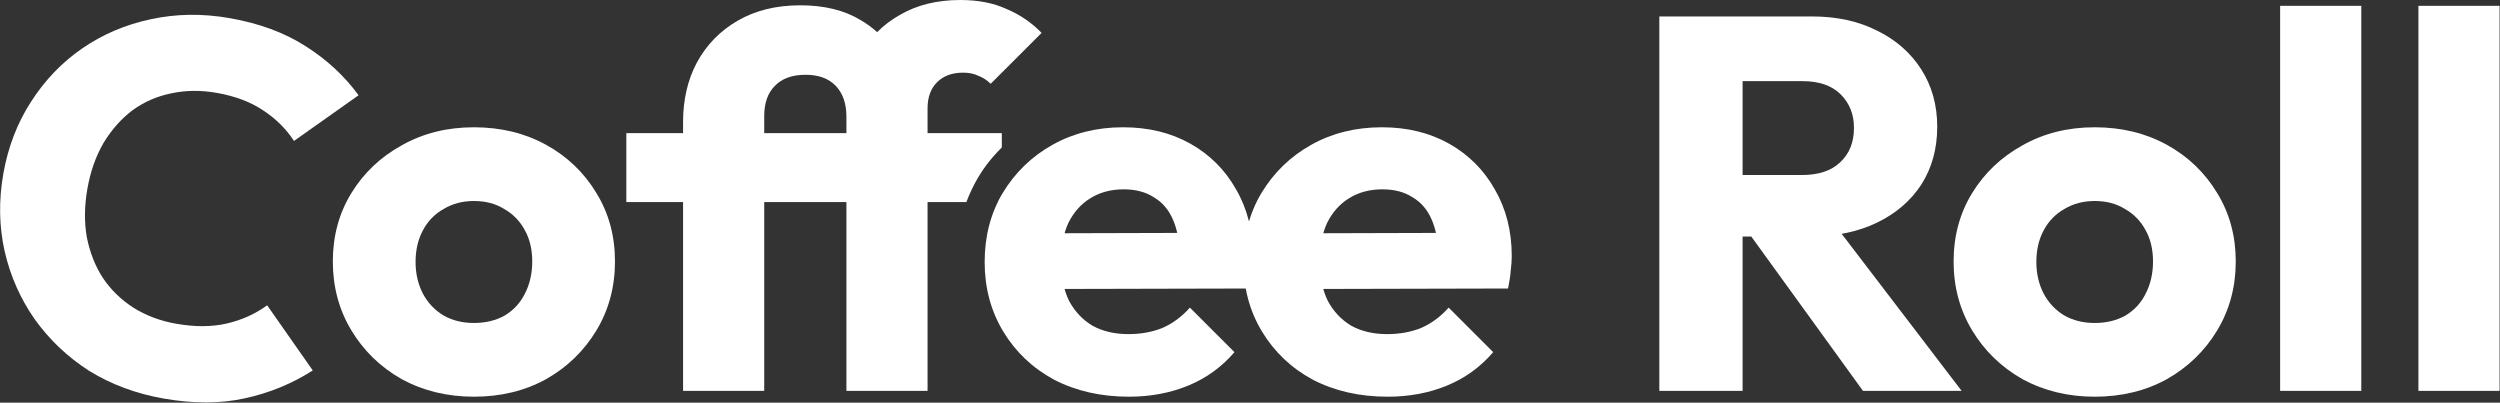 <svg width="3756" height="605" viewBox="0 0 3756 605" fill="none" xmlns="http://www.w3.org/2000/svg">
<rect x="0" y="0" width="3756" height="605" fill="#333333" stroke="none"/>
<path d="M3633.44 587.235V8.765H3755.35V587.235H3633.44Z" fill="white"/>
<path d="M3425.68 587.235V8.765H3547.59V587.235H3425.68Z" fill="white"/>
<path d="M3147.04 596C3107.2 596 3071.08 587.235 3038.68 569.706C3006.81 551.645 2981.58 527.21 2962.98 496.401C2944.39 465.592 2935.1 431.064 2935.1 392.818C2935.1 354.572 2944.39 320.31 2962.98 290.032C2981.58 259.754 3006.81 235.85 3038.68 218.321C3070.55 200.26 3106.67 191.23 3147.04 191.23C3187.41 191.23 3223.53 199.995 3255.41 217.524C3287.28 235.053 3312.51 259.223 3331.1 290.032C3349.69 320.31 3358.99 354.572 3358.99 392.818C3358.99 431.064 3349.69 465.592 3331.1 496.401C3312.51 527.21 3287.28 551.645 3255.41 569.706C3223.53 587.235 3187.41 596 3147.04 596ZM3147.04 485.246C3164.57 485.246 3179.98 481.528 3193.26 474.091C3206.54 466.123 3216.63 455.234 3223.53 441.422C3230.97 427.08 3234.69 410.879 3234.69 392.818C3234.69 374.758 3230.97 359.087 3223.53 345.807C3216.1 331.996 3205.74 321.373 3192.46 313.936C3179.71 305.968 3164.57 301.984 3147.04 301.984C3130.04 301.984 3114.9 305.968 3101.62 313.936C3088.35 321.373 3077.99 331.996 3070.55 345.807C3063.11 359.619 3059.4 375.554 3059.4 393.615C3059.4 411.144 3063.11 427.08 3070.55 441.422C3077.99 455.234 3088.35 466.123 3101.62 474.091C3114.9 481.528 3130.04 485.246 3147.04 485.246Z" fill="white"/>
<path d="M2588.59 355.369V262.941H2707.31C2732.28 262.941 2751.4 256.567 2764.68 243.818C2778.49 231.07 2785.4 213.806 2785.4 192.027C2785.4 171.841 2778.76 155.109 2765.48 141.829C2752.2 128.549 2733.08 121.909 2708.11 121.909H2588.59V24.701H2722.45C2759.64 24.701 2792.3 31.872 2820.46 46.214C2848.61 60.025 2870.66 79.414 2886.59 104.38C2902.53 129.346 2910.49 158.03 2910.49 190.433C2910.49 223.367 2902.53 252.317 2886.59 277.283C2870.66 301.718 2848.35 320.841 2819.66 334.652C2790.98 348.463 2757.25 355.369 2718.47 355.369H2588.59ZM2492.98 587.235V24.701H2618.07V587.235H2492.98ZM2798.94 587.235L2623.65 345.011L2738.39 313.936L2947.15 587.235H2798.94Z" fill="white"/>
<path d="M2084.79 596C2042.83 596 2005.38 587.501 1972.45 570.503C1940.04 552.973 1914.55 528.804 1895.95 497.995C1877.36 467.185 1868.07 432.392 1868.07 393.615C1868.07 354.838 1877.1 320.31 1895.16 290.032C1913.75 259.223 1938.72 235.053 1970.06 217.524C2001.4 199.995 2036.72 191.23 2076.03 191.23C2114.28 191.23 2148.01 199.463 2177.22 215.93C2206.44 232.398 2229.28 255.239 2245.75 284.455C2262.74 313.67 2271.24 347.135 2271.24 384.85C2271.24 391.756 2270.71 399.193 2269.65 407.16C2269.12 414.597 2267.79 423.362 2265.67 433.455L1931.81 434.251V350.588L2213.87 349.791L2161.29 384.85C2160.75 362.54 2157.3 344.214 2150.93 329.872C2144.55 314.998 2134.99 303.843 2122.24 296.406C2110.03 288.439 2094.89 284.455 2076.83 284.455C2057.7 284.455 2040.97 288.97 2026.63 298C2012.82 306.499 2001.93 318.717 1993.96 334.652C1986.52 350.588 1982.8 369.977 1982.8 392.818C1982.8 415.66 1986.79 435.314 1994.76 451.781C2003.26 467.717 2014.94 480.2 2029.82 489.23C2045.22 497.729 2063.28 501.979 2084 501.979C2103.12 501.979 2120.38 498.791 2135.79 492.417C2151.19 485.512 2164.74 475.419 2176.43 462.139L2243.36 529.07C2224.23 551.38 2201.13 568.112 2174.03 579.267C2146.94 590.422 2117.2 596 2084.79 596Z" fill="white"/>
<path d="M1696.08 596C1654.11 596 1616.66 587.501 1583.73 570.503C1551.33 552.973 1525.83 528.804 1507.24 497.995C1488.65 467.185 1479.35 432.392 1479.35 393.615C1479.35 354.838 1488.38 320.31 1506.44 290.032C1525.03 259.223 1550 235.053 1581.34 217.524C1612.68 199.995 1648.01 191.23 1687.31 191.23C1725.56 191.23 1759.29 199.463 1788.51 215.93C1817.72 232.398 1840.56 255.239 1857.03 284.455C1874.03 313.67 1882.53 347.135 1882.53 384.85C1882.53 391.756 1882 399.193 1880.93 407.16C1880.4 414.597 1879.07 423.362 1876.95 433.455L1543.09 434.251V350.588L1825.16 349.791L1772.57 384.85C1772.04 362.54 1768.59 344.214 1762.21 329.872C1755.84 314.998 1746.28 303.843 1733.53 296.406C1721.31 288.439 1706.17 284.455 1688.11 284.455C1668.99 284.455 1652.25 288.97 1637.91 298C1624.1 306.499 1613.21 318.717 1605.24 334.652C1597.81 350.588 1594.09 369.977 1594.09 392.818C1594.09 415.66 1598.07 435.314 1606.04 451.781C1614.54 467.717 1626.23 480.2 1641.1 489.23C1656.5 497.729 1674.56 501.979 1695.28 501.979C1714.4 501.979 1731.67 498.791 1747.07 492.417C1762.48 485.512 1776.02 475.419 1787.71 462.139L1854.64 529.07C1835.52 551.38 1812.41 568.112 1785.32 579.267C1758.23 590.422 1728.48 596 1696.08 596Z" fill="white"/>
<path d="M711.992 596C672.152 596 636.031 587.235 603.628 569.706C571.756 551.645 546.525 527.21 527.933 496.401C509.341 465.592 500.045 431.064 500.045 392.818C500.045 354.572 509.341 320.31 527.933 290.032C546.525 259.754 571.756 235.85 603.628 218.321C635.5 200.26 671.621 191.23 711.992 191.23C752.362 191.23 788.484 199.995 820.355 217.524C852.227 235.053 877.459 259.223 896.051 290.032C914.642 320.31 923.938 354.572 923.938 392.818C923.938 431.064 914.642 465.592 896.051 496.401C877.459 527.21 852.227 551.645 820.355 569.706C788.484 587.235 752.362 596 711.992 596ZM711.992 485.246C729.521 485.246 744.926 481.528 758.206 474.091C771.485 466.123 781.578 455.234 788.484 441.422C795.92 427.08 799.639 410.879 799.639 392.818C799.639 374.758 795.92 359.087 788.484 345.807C781.047 331.996 770.689 321.373 757.409 313.936C744.66 305.968 729.521 301.984 711.992 301.984C694.993 301.984 679.854 305.968 666.575 313.936C653.295 321.373 642.936 331.996 635.5 345.807C628.063 359.619 624.345 375.554 624.345 393.615C624.345 411.144 628.063 427.08 635.5 441.422C642.936 455.234 653.295 466.123 666.575 474.091C679.854 481.528 694.993 485.246 711.992 485.246Z" fill="white"/>
<path d="M245.623 598.719C204.296 591.432 167.091 577.59 134.009 557.194C101.543 536.366 74.276 510.522 52.209 479.662C30.664 448.893 15.613 414.955 7.053 377.846C-1.414 340.214 -2.097 301.257 5.006 260.977C12.108 220.696 26.027 184.584 46.763 152.641C67.59 120.174 93.342 93.43 124.018 72.409C154.694 51.388 188.802 36.906 226.342 28.962C264.497 20.586 304.238 20.042 345.565 27.329C389.507 35.078 427.235 49.012 458.747 69.132C490.783 89.344 517.45 114.003 538.748 143.11L441.689 211.759C429.809 193.482 414.19 178.053 394.834 165.47C376 152.98 352.982 144.336 325.779 139.539C301.716 135.296 278.745 135.561 256.867 140.334C235.605 144.675 216.312 153.14 198.99 165.728C182.191 178.408 167.715 194.734 155.563 214.707C143.934 234.771 135.86 257.62 131.34 283.253C126.728 309.409 126.455 333.903 130.52 356.735C135.108 379.659 143.127 399.951 154.576 417.612C166.548 435.366 181.736 450.18 200.139 462.055C219.065 474.023 240.56 482.128 264.624 486.371C292.872 491.352 318.243 491.241 340.736 486.037C363.229 480.834 383.445 471.723 401.383 458.704L469.893 556.547C438.878 576.429 404.863 590.389 367.846 598.425C331.352 606.554 290.611 606.652 245.623 598.719Z" fill="white"/>
<path d="M1442.97 0C1469.53 0 1492.64 4.516 1512.29 13.546C1532.48 22.045 1550.01 33.997 1564.88 49.401L1488.39 125.893C1483.08 120.581 1476.97 116.597 1470.06 113.941C1463.69 110.754 1455.99 109.16 1446.96 109.16C1430.49 109.16 1417.48 113.941 1407.91 123.503C1398.35 133.064 1393.57 146.079 1393.57 162.546V199.995H1505.12V221.598C1496.64 229.915 1488.92 238.642 1481.92 248.045C1469.59 264.59 1459.85 282.716 1451.88 303.577H1393.57V587.235H1271.66V303.577H1148.16V587.235H1026.25V303.577H940.994V199.995H1026.25V183.262C1026.25 149.797 1033.16 120.05 1046.97 94.022C1061.31 67.462 1081.76 46.48 1108.32 31.075C1134.88 15.671 1166.22 7.968 1202.34 7.968C1238.46 7.968 1268.74 15.405 1293.18 30.278C1302.27 35.616 1310.48 41.615 1317.81 48.276C1327.83 38.201 1339.28 29.546 1352.14 22.311C1377.64 7.437 1407.91 1.86985e-05 1442.97 0ZM1505.12 303.577H1499.68C1501.42 299.921 1503.23 296.409 1505.12 293.022V303.577ZM1210.31 112.348C1190.12 112.348 1174.72 117.925 1164.1 129.08C1153.47 139.704 1148.16 154.843 1148.16 174.497V199.995H1271.66V175.294C1271.66 155.64 1266.35 140.235 1255.73 129.08C1245.1 117.925 1229.96 112.348 1210.31 112.348Z" fill="white"/>
</svg>
